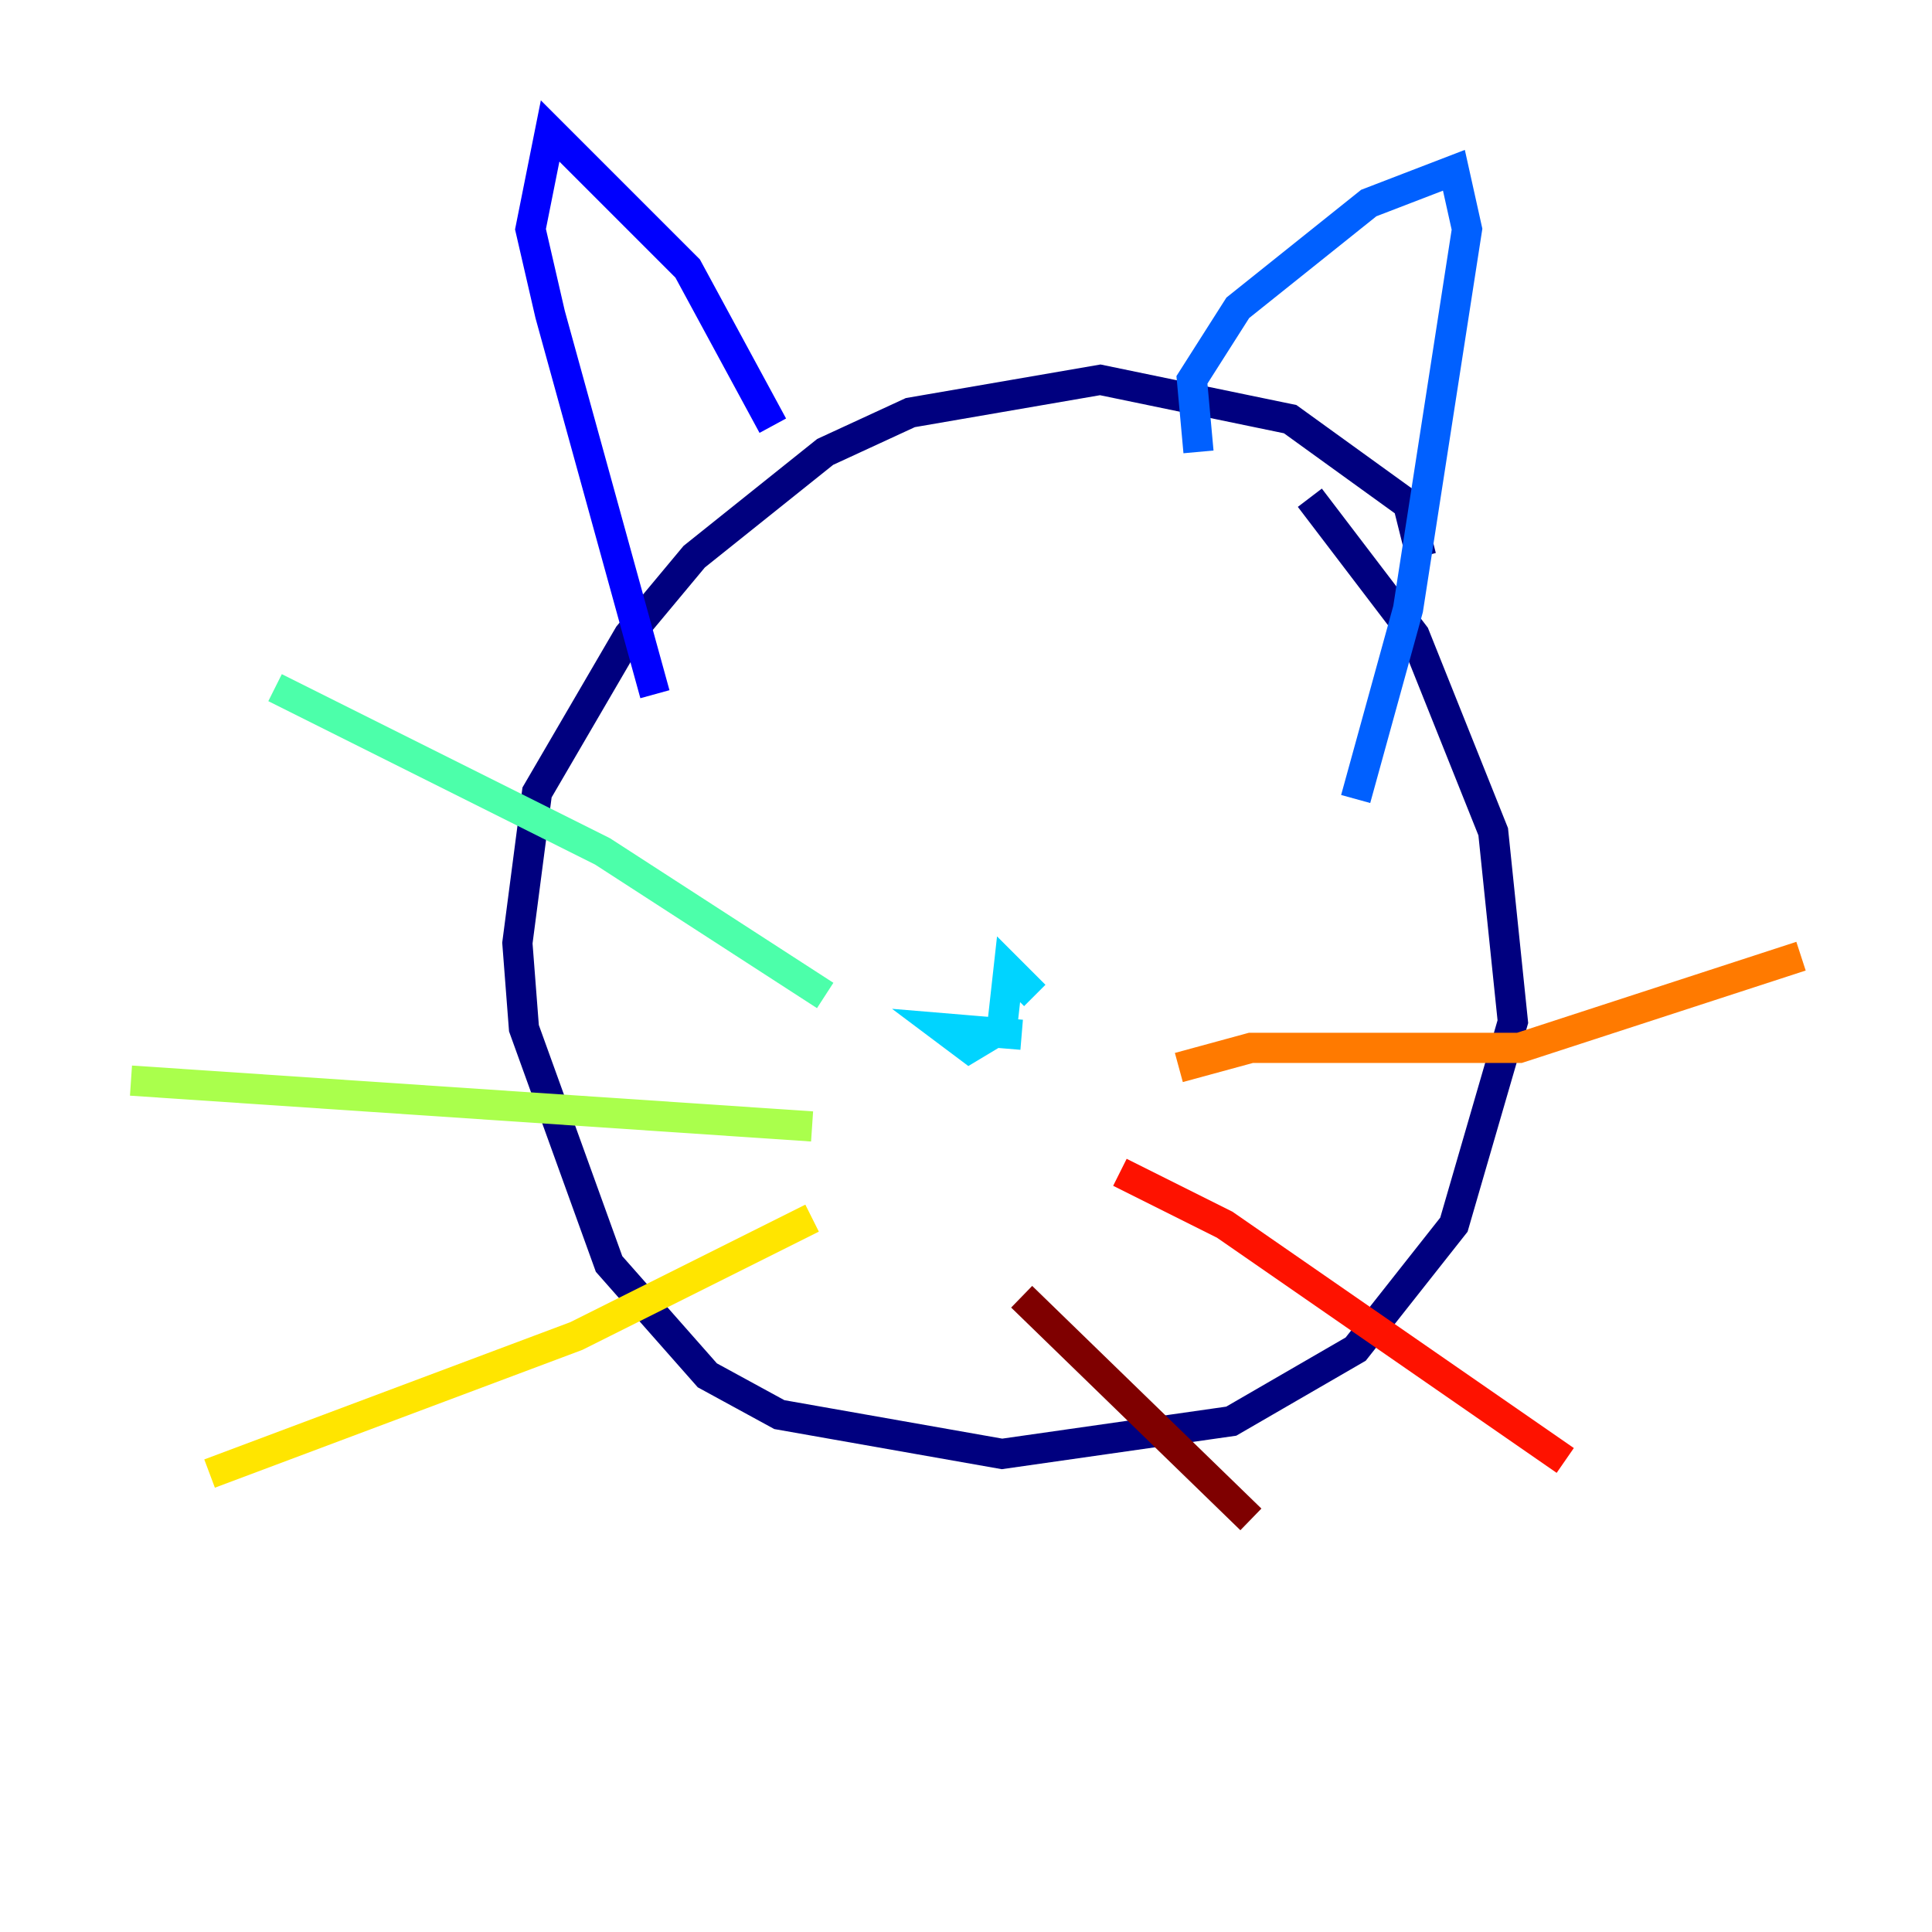 <?xml version="1.0" encoding="utf-8" ?>
<svg baseProfile="tiny" height="128" version="1.2" viewBox="0,0,128,128" width="128" xmlns="http://www.w3.org/2000/svg" xmlns:ev="http://www.w3.org/2001/xml-events" xmlns:xlink="http://www.w3.org/1999/xlink"><defs /><polyline fill="none" points="94.156,36.881 93.288,33.41 85.478,27.77 72.895,25.166 60.312,27.336 54.671,29.939 45.993,36.881 41.654,42.088 35.58,52.502 34.278,62.481 34.712,68.122 40.352,83.742 46.861,91.119 51.634,93.722 66.386,96.325 81.573,94.156 89.817,89.383 96.325,81.139 100.231,67.688 98.929,55.105 93.722,42.088 86.78,32.976" stroke="#00007f" stroke-width="2" /><polyline fill="none" points="51.2,28.203 45.559,17.79 36.447,8.678 35.146,15.186 36.447,20.827 43.39,45.993" stroke="#0000fe" stroke-width="2" /><polyline fill="none" points="79.403,29.939 78.969,25.166 82.007,20.393 90.685,13.451 96.325,11.281 97.193,15.186 93.288,40.352 89.817,52.936" stroke="#0060ff" stroke-width="2" /><polyline fill="none" points="67.688,68.556 62.481,68.122 64.217,69.424 66.386,68.122 66.82,64.217 68.556,65.953" stroke="#00d4ff" stroke-width="2" /><polyline fill="none" points="54.671,65.953 39.919,56.407 18.224,45.559" stroke="#4cffaa" stroke-width="2" /><polyline fill="none" points="53.803,74.63 8.678,71.593" stroke="#aaff4c" stroke-width="2" /><polyline fill="none" points="53.803,80.705 38.183,88.515 13.885,97.627" stroke="#ffe500" stroke-width="2" /><polyline fill="none" points="78.102,70.725 82.875,69.424 100.664,69.424 119.322,63.349" stroke="#ff7a00" stroke-width="2" /><polyline fill="none" points="74.197,77.668 81.139,81.139 103.702,96.759" stroke="#fe1200" stroke-width="2" /><polyline fill="none" points="67.688,85.912 82.875,100.664" stroke="#7f0000" stroke-width="2" /></svg>